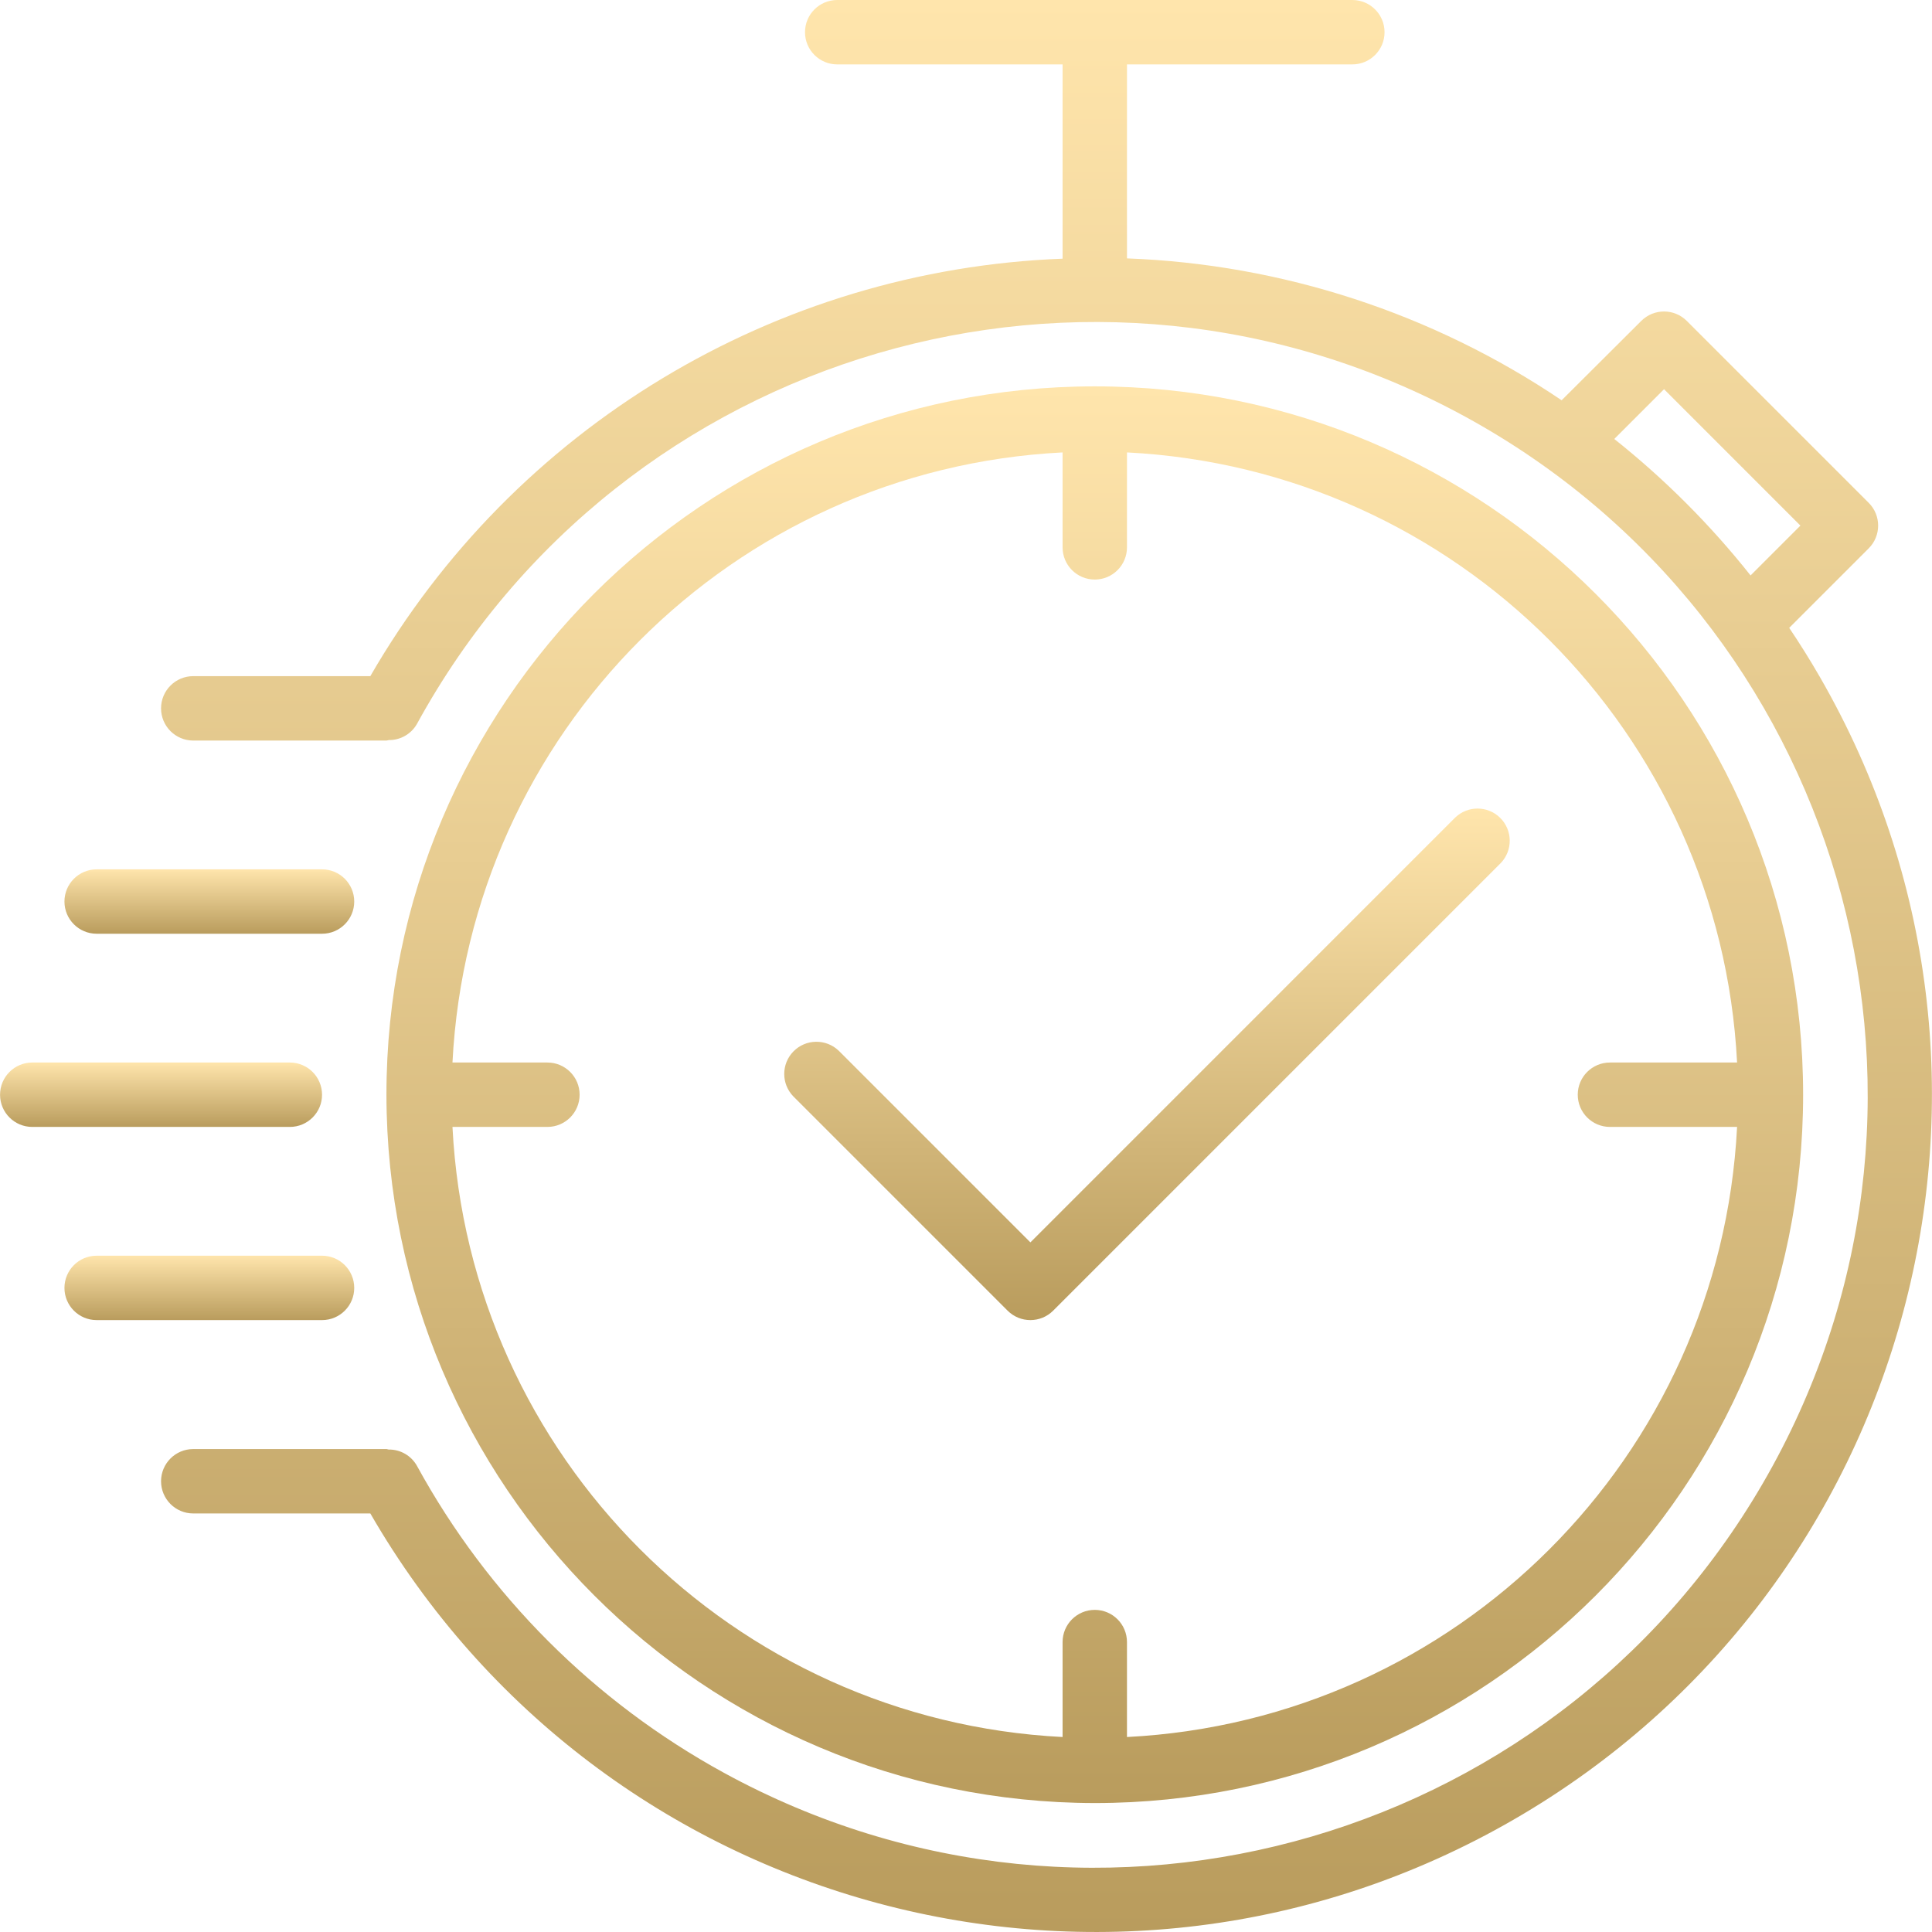 <svg width="100" height="100" viewBox="0 0 100 100" fill="none" xmlns="http://www.w3.org/2000/svg">
<path d="M56.666 93.326C76.915 93.326 93.329 76.911 93.329 56.662C93.329 36.414 76.915 19.998 56.666 19.998C36.417 19.998 20.002 36.414 20.002 56.662C20.025 76.902 36.426 93.303 56.666 93.326ZM28.334 54.996H23.42C24.288 37.928 37.931 24.285 54.999 23.417V28.331C54.999 29.252 55.745 29.998 56.666 29.998C57.586 29.998 58.332 29.252 58.332 28.331V23.417C75.4 24.285 89.043 37.928 89.911 54.996H83.33C82.41 54.996 81.664 55.742 81.664 56.662C81.664 57.583 82.41 58.329 83.33 58.329H89.911C89.043 75.397 75.4 89.04 58.332 89.908V84.994C58.332 84.073 57.586 83.327 56.666 83.327C55.745 83.327 54.999 84.073 54.999 84.994V89.908C37.931 89.04 24.288 75.397 23.42 58.329H28.334C29.255 58.329 30.001 57.583 30.001 56.662C30.001 55.742 29.255 54.996 28.334 54.996Z" fill="url(#paint0_linear)"/>
<path d="M94.188 35.026C93.691 34.165 93.165 33.322 92.609 32.498L96.724 28.383C97.375 27.732 97.375 26.677 96.724 26.026L87.308 16.61C86.657 15.96 85.603 15.96 84.952 16.61L80.83 20.718C74.164 16.218 66.37 13.673 58.332 13.374V3.333H69.998C70.918 3.333 71.664 2.587 71.664 1.667C71.664 0.746 70.918 0 69.998 0H43.333C42.413 0 41.667 0.746 41.667 1.667C41.667 2.587 42.413 3.333 43.333 3.333H54.999V13.389C40.136 13.957 26.605 22.116 19.168 34.997H10.002C9.082 34.997 8.336 35.744 8.336 36.664C8.336 37.584 9.082 38.331 10.002 38.331H20.002C20.045 38.331 20.082 38.309 20.125 38.306C20.726 38.313 21.283 37.994 21.58 37.472C32.183 18.094 56.488 10.98 75.867 21.582C95.245 32.185 102.359 56.491 91.756 75.869C81.153 95.248 56.848 102.362 37.469 91.759C30.763 88.09 25.249 82.576 21.58 75.869C21.285 75.345 20.729 75.023 20.128 75.028C20.085 75.028 20.046 75.003 20.001 75.003H10.002C9.082 75.003 8.336 75.749 8.336 76.669C8.336 77.59 9.082 78.336 10.002 78.336H19.168C31.128 99.052 57.617 106.15 78.333 94.191C99.049 82.231 106.147 55.742 94.188 35.026ZM83.554 22.721L86.13 20.145L93.189 27.205L90.609 29.784C88.535 27.169 86.167 24.799 83.554 22.721Z" fill="url(#paint1_linear)"/>
<path d="M16.669 56.663C16.669 55.742 15.922 54.996 15.002 54.996H1.67C0.749 54.996 0.003 55.742 0.003 56.663C0.003 57.583 0.749 58.329 1.67 58.329H15.002C15.922 58.329 16.669 57.583 16.669 56.663Z" fill="url(#paint2_linear)"/>
<path d="M5.003 48.33H16.669C17.589 48.33 18.335 47.584 18.335 46.663C18.335 45.743 17.589 44.997 16.669 44.997H5.003C4.082 44.997 3.336 45.743 3.336 46.663C3.336 47.584 4.082 48.33 5.003 48.33Z" fill="url(#paint3_linear)"/>
<path d="M18.335 66.662C18.335 65.741 17.589 64.995 16.669 64.995H5.003C4.082 64.995 3.336 65.741 3.336 66.662C3.336 67.582 4.082 68.328 5.003 68.328H16.669C17.589 68.328 18.335 67.582 18.335 66.662Z" fill="url(#paint4_linear)"/>
<path d="M52.154 67.84C52.805 68.49 53.86 68.49 54.511 67.84L77.676 44.675C78.315 44.013 78.297 42.958 77.635 42.318C76.989 41.695 75.965 41.695 75.319 42.318L53.333 64.305L43.417 54.389C42.755 53.75 41.699 53.768 41.06 54.43C40.436 55.076 40.436 56.1 41.06 56.746L52.154 67.84Z" fill="url(#paint5_linear)"/>
<defs>
<linearGradient id="paint0_linear" x1="56.666" y1="19.998" x2="56.666" y2="93.326" gradientUnits="userSpaceOnUse">
<stop stop-color="#FFE5AC"/>
<stop offset="1" stop-color="#B99C5D"/>
</linearGradient>
<linearGradient id="paint1_linear" x1="54.166" y1="0" x2="54.166" y2="100" gradientUnits="userSpaceOnUse">
<stop stop-color="#FFE5AC"/>
<stop offset="1" stop-color="#B99C5D"/>
</linearGradient>
<linearGradient id="paint2_linear" x1="8.336" y1="54.996" x2="8.336" y2="58.329" gradientUnits="userSpaceOnUse">
<stop stop-color="#FFE5AC"/>
<stop offset="1" stop-color="#B99C5D"/>
</linearGradient>
<linearGradient id="paint3_linear" x1="10.836" y1="44.997" x2="10.836" y2="48.33" gradientUnits="userSpaceOnUse">
<stop stop-color="#FFE5AC"/>
<stop offset="1" stop-color="#B99C5D"/>
</linearGradient>
<linearGradient id="paint4_linear" x1="10.836" y1="64.995" x2="10.836" y2="68.328" gradientUnits="userSpaceOnUse">
<stop stop-color="#FFE5AC"/>
<stop offset="1" stop-color="#B99C5D"/>
</linearGradient>
<linearGradient id="paint5_linear" x1="59.368" y1="41.851" x2="59.368" y2="68.328" gradientUnits="userSpaceOnUse">
<stop stop-color="#FFE5AC"/>
<stop offset="1" stop-color="#B99C5D"/>
</linearGradient>
</defs>
</svg>
